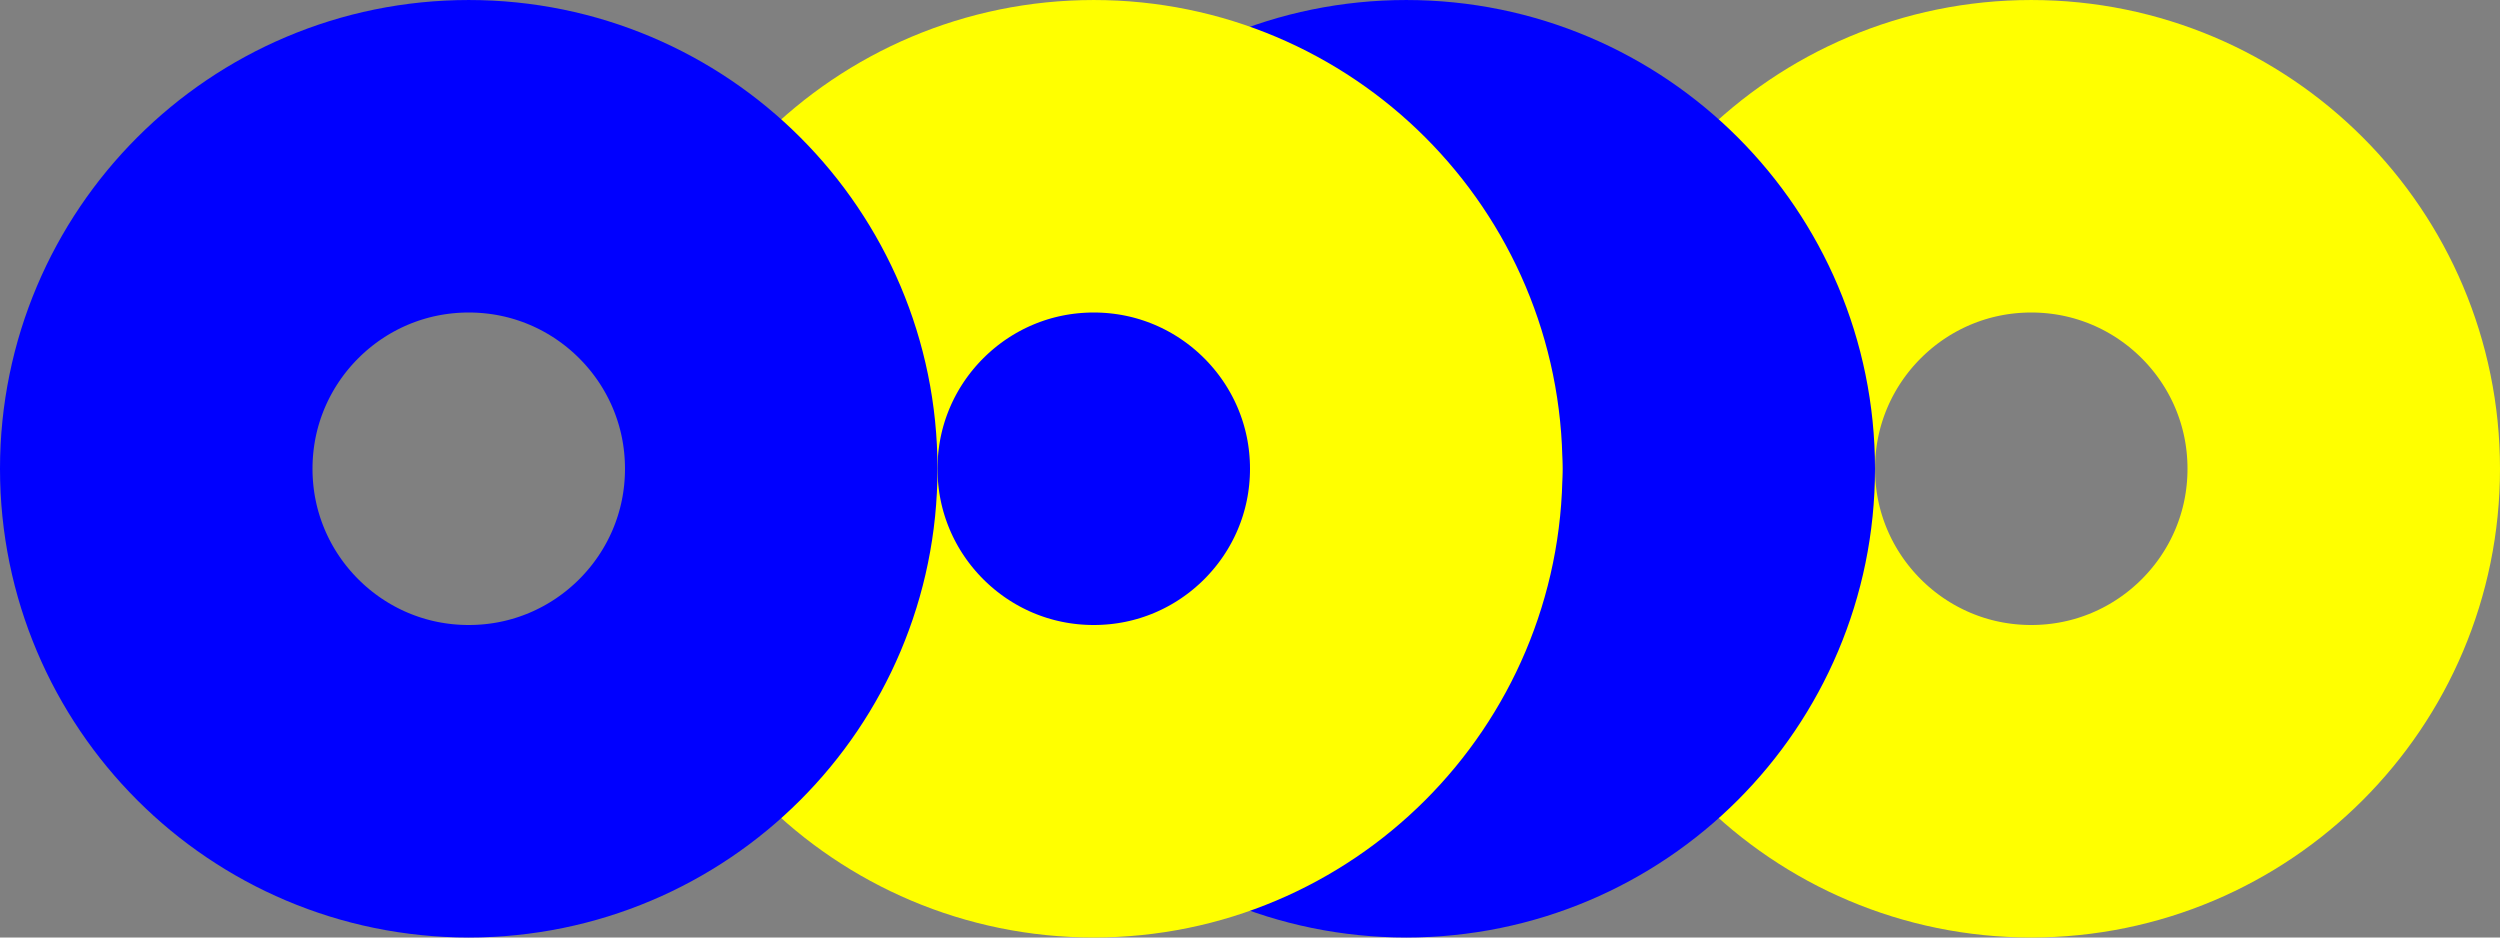 <?xml version="1.0" encoding="UTF-8" standalone="no"?>
<!-- Created with Inkscape (http://www.inkscape.org/) -->

<svg
   width="211.666mm"
   height="79.375mm"
   viewBox="0 0 211.666 79.375"
   version="1.1"
   id="svg5"
   inkscape:version="1.2.2 (b0a8486541, 2022-12-01)"
   sodipodi:docname="spheres.svg"
   inkscape:export-filename="white-aura.png"
   inkscape:export-xdpi="96"
   inkscape:export-ydpi="96"
   xmlns:inkscape="http://www.inkscape.org/namespaces/inkscape"
   xmlns:sodipodi="http://sodipodi.sourceforge.net/DTD/sodipodi-0.dtd"
   xmlns="http://www.w3.org/2000/svg"
   xmlns:svg="http://www.w3.org/2000/svg">
  <rect x="0" y="0" width="211.666" height="79.375" fill="#808080" stroke="none"/>
  <sodipodi:namedview
     id="namedview7"
     pagecolor="#ffffff"
     bordercolor="#999999"
     borderopacity="1"
     inkscape:showpageshadow="0"
     inkscape:pageopacity="0"
     inkscape:pagecheckerboard="0"
     inkscape:deskcolor="#d1d1d1"
     inkscape:document-units="mm"
     showgrid="false"
     inkscape:zoom="0.68523253"
     inkscape:cx="5992.1265"
     inkscape:cy="-2429.8321"
     inkscape:window-width="1920"
     inkscape:window-height="1011"
     inkscape:window-x="0"
     inkscape:window-y="32"
     inkscape:window-maximized="1"
     inkscape:current-layer="layer1" />
  <defs
     id="defs2" />
  <g
     inkscape:label="Layer 1"
     inkscape:groupmode="layer"
     id="layer1"
     transform="translate(-804.482,2840.855)">
    <g
       id="g5770"
       transform="translate(462.909,-2513.767)">
      <ellipse
         style="mix-blend-mode:screen;fill:none;fill-rule:evenodd;stroke:#ffff00;stroke-width:26.458;stroke-linecap:round;stroke-linejoin:round;stroke-miterlimit:0;stroke-dasharray:none;stroke-opacity:1"
         id="path234-4-0-8-1"
         cx="-513.552"
         cy="-287.4"
         rx="26.458"
         ry="26.458"
         transform="scale(-1,1)" />
      <ellipse
         style="mix-blend-mode:screen;fill:none;fill-rule:evenodd;stroke:#0000ff;stroke-width:26.458;stroke-linecap:round;stroke-linejoin:round;stroke-miterlimit:0;stroke-dasharray:none;stroke-opacity:1"
         id="path234-4-0-6-8-4"
         cx="-460.635"
         cy="-287.4"
         rx="26.458"
         ry="26.458"
         transform="scale(-1,1)" />
      <ellipse
         style="mix-blend-mode:screen;fill:none;fill-rule:evenodd;stroke:#ffff00;stroke-width:26.458;stroke-linecap:round;stroke-linejoin:round;stroke-miterlimit:0;stroke-dasharray:none;stroke-opacity:1"
         id="path234-4-0-8-4-9"
         cx="-434.177"
         cy="-287.4"
         rx="26.458"
         ry="26.458"
         transform="scale(-1,1)" />
      <ellipse
         style="mix-blend-mode:screen;fill:none;fill-rule:evenodd;stroke:#0000ff;stroke-width:26.458;stroke-linecap:round;stroke-linejoin:round;stroke-miterlimit:0;stroke-dasharray:none;stroke-opacity:1"
         id="path234-4-0-6-8-3-2"
         cx="-381.26"
         cy="-287.4"
         rx="26.458"
         ry="26.458"
         transform="scale(-1,1)" />
    </g>
  </g>
</svg>
